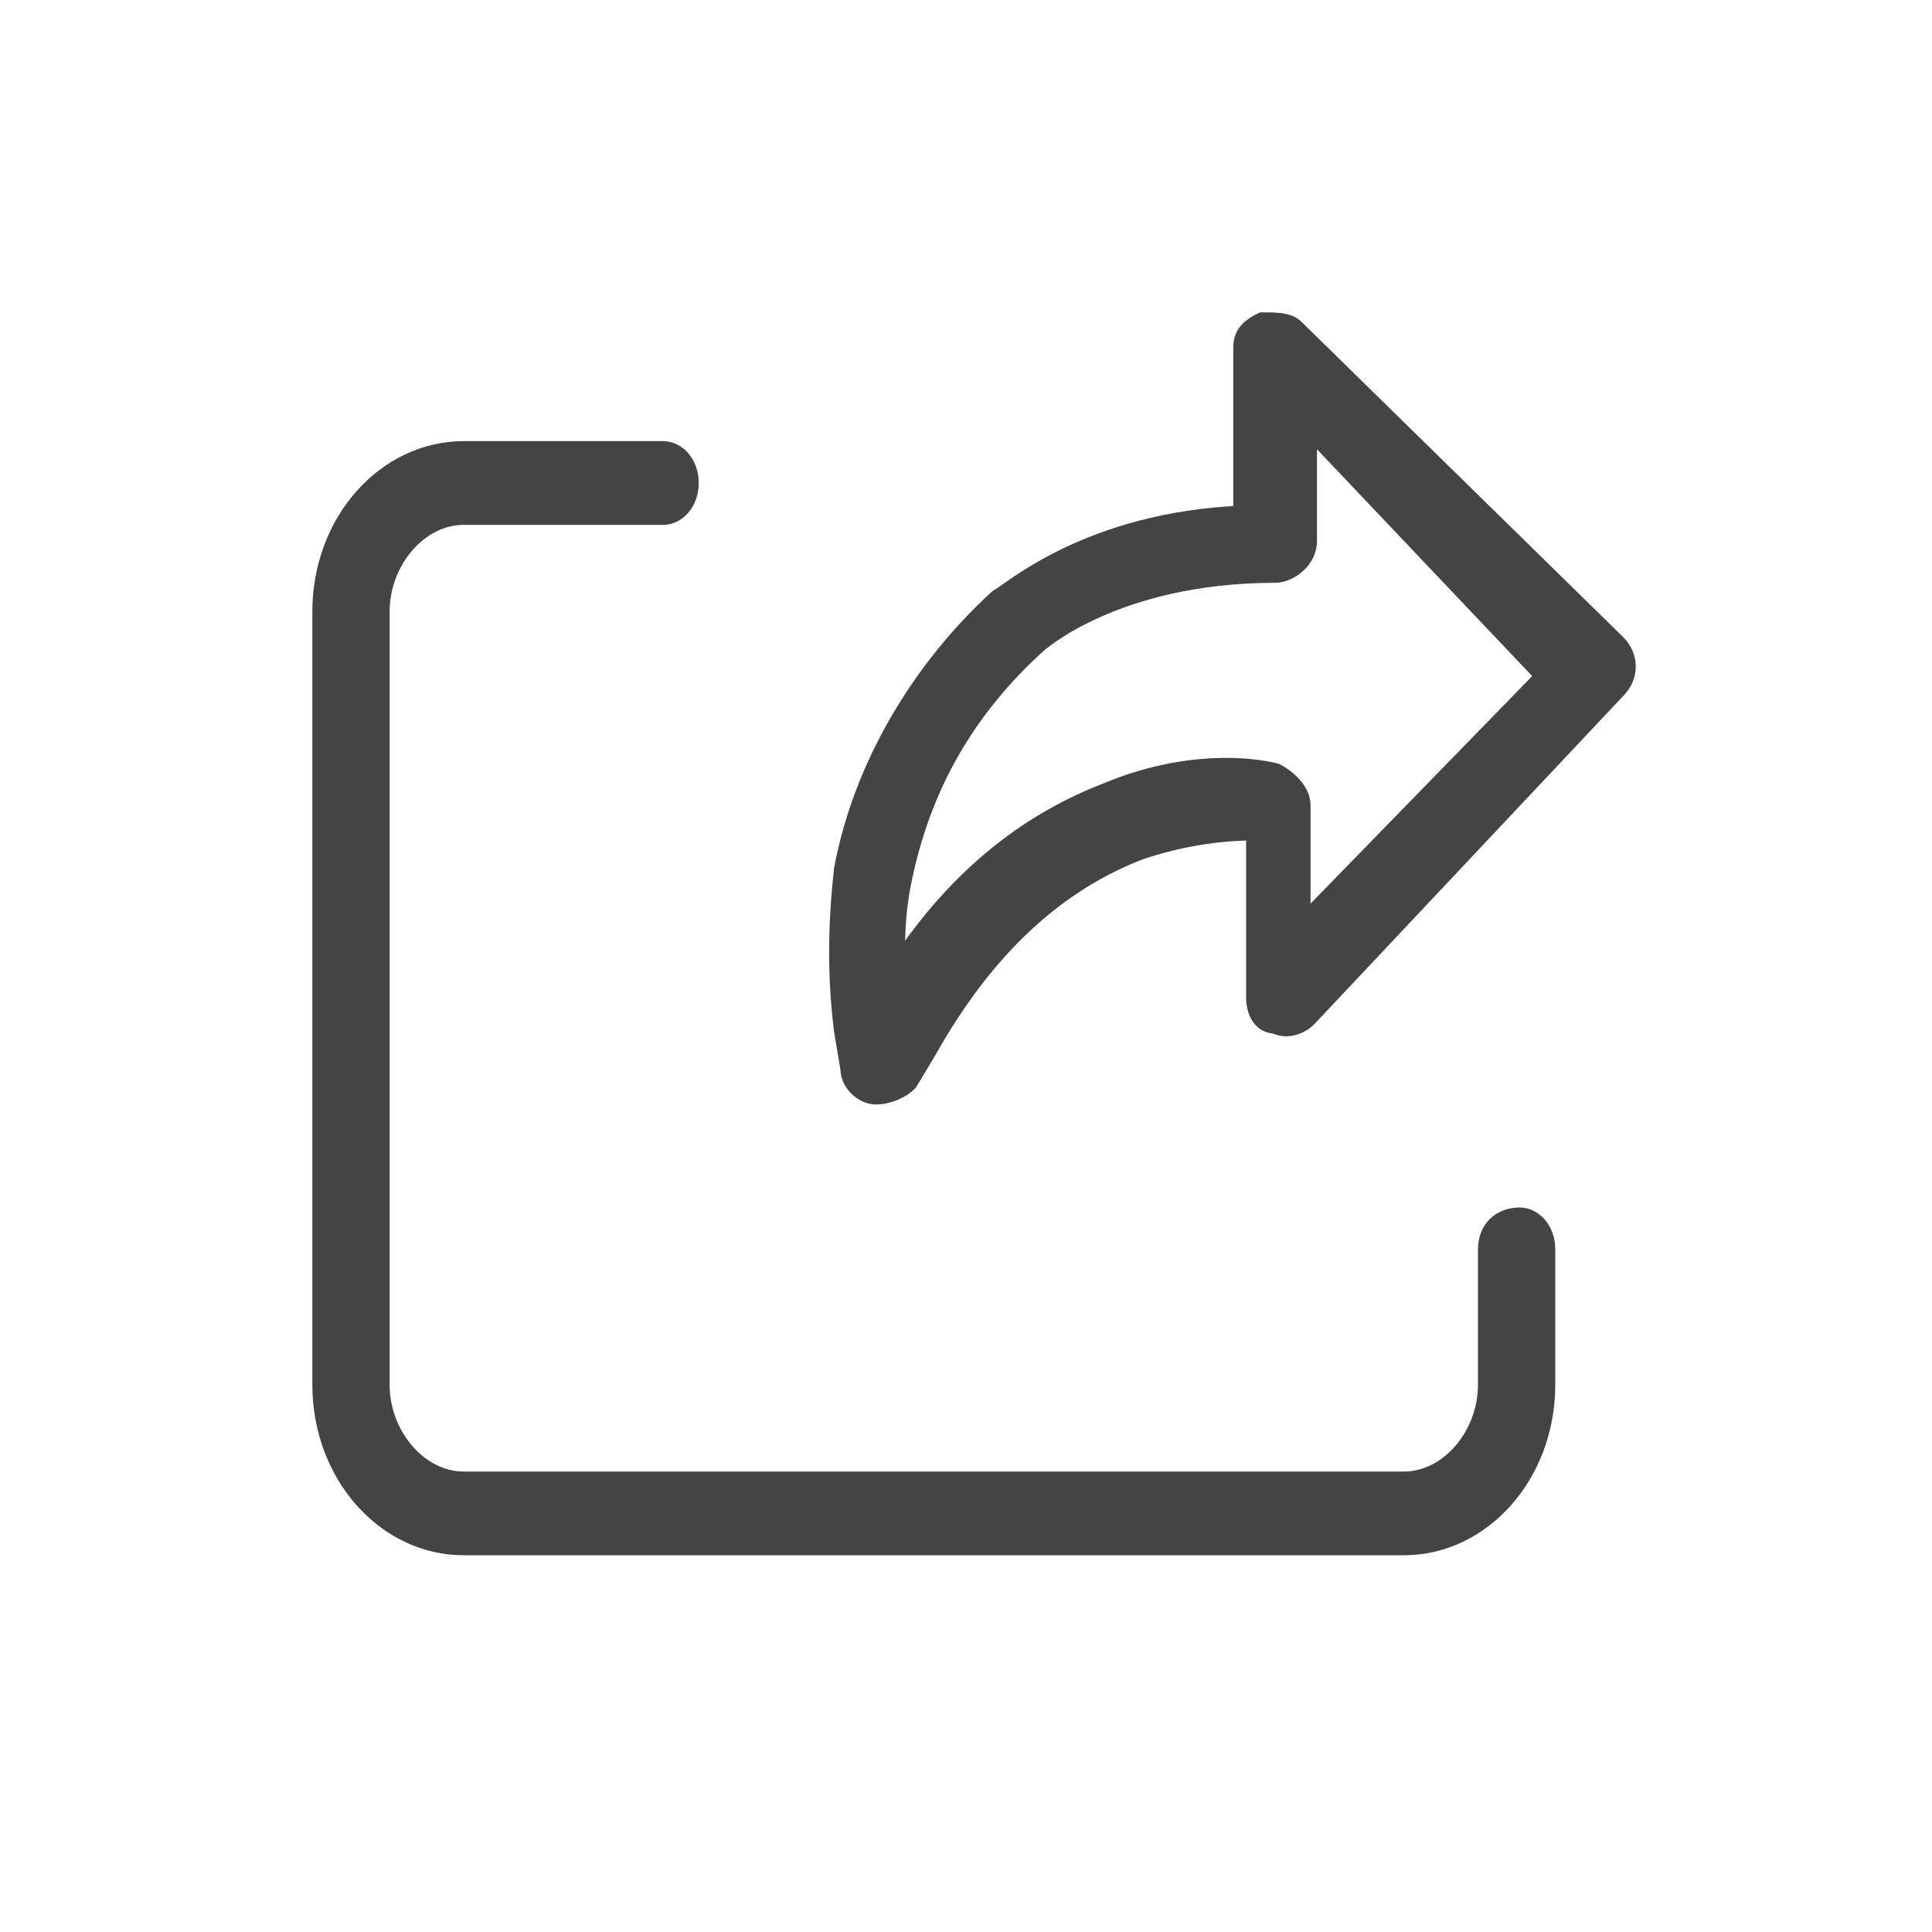 <?xml version="1.0" encoding="utf-8"?>
<!-- Generator: Adobe Illustrator 22.1.0, SVG Export Plug-In . SVG Version: 6.00 Build 0)  -->
<svg version="1.1" id="Layer_1" xmlns="http://www.w3.org/2000/svg" xmlns:xlink="http://www.w3.org/1999/xlink" x="0px" y="0px"
	 viewBox="0 0 30 30" style="enable-background:new 0 0 30 30;" xml:space="preserve">
<style type="text/css">
	.st0{fill:#444444;stroke:#444444;stroke-width:0.3;}
</style>
<g>
	<g>
		<path class="st0" d="M20.2,14.4v-1.9c0-0.2-0.2-0.4-0.4-0.5c-0.4-0.1-1.4-0.2-2.6,0.3c-1.3,0.5-2.4,1.4-3.3,2.8
			c0-0.5,0-0.9,0.1-1.4c0.3-1.5,1-2.7,2.1-3.7c0,0,0,0,0,0c0,0,1.2-1.1,3.7-1.1h0c0.2,0,0.5-0.2,0.5-0.5V6.6l3.7,3.9L20.2,14.4
			L20.2,14.4z M20.1,5.1C20,5,19.8,5,19.6,5c-0.2,0.1-0.3,0.2-0.3,0.4V8c-2.4,0.1-3.6,1.2-3.8,1.3c-1.2,1.1-2.1,2.6-2.4,4.2
			C13,14.4,13,15.2,13.1,16v0c0,0,0,0,0,0l0.1,0.6c0,0.2,0.2,0.4,0.4,0.4c0.2,0,0.4-0.1,0.5-0.2l0.3-0.5c0.9-1.6,2-2.6,3.3-3.1
			c0.6-0.2,1.2-0.3,1.8-0.3v2.6c0,0.2,0.1,0.4,0.3,0.4c0.2,0.1,0.4,0,0.5-0.1l4.8-5.1c0.2-0.2,0.2-0.5,0-0.7L20.1,5.1z"/>
		<path class="st0" d="M23.1,19.4v2.1c0,0.8-0.6,1.5-1.3,1.5H7.2c-0.7,0-1.3-0.7-1.3-1.5v-12C5.9,8.7,6.5,8,7.2,8h3.1
			c0.2,0,0.4-0.2,0.4-0.5c0-0.3-0.2-0.5-0.4-0.5H7.2C6,7,5,8.1,5,9.5v12C5,22.9,6,24,7.2,24h14.6c1.2,0,2.2-1.1,2.2-2.5v-2.1
			c0-0.3-0.2-0.5-0.4-0.5C23.3,18.9,23.1,19.1,23.1,19.4L23.1,19.4z"/>
	</g>
</g>
</svg>
